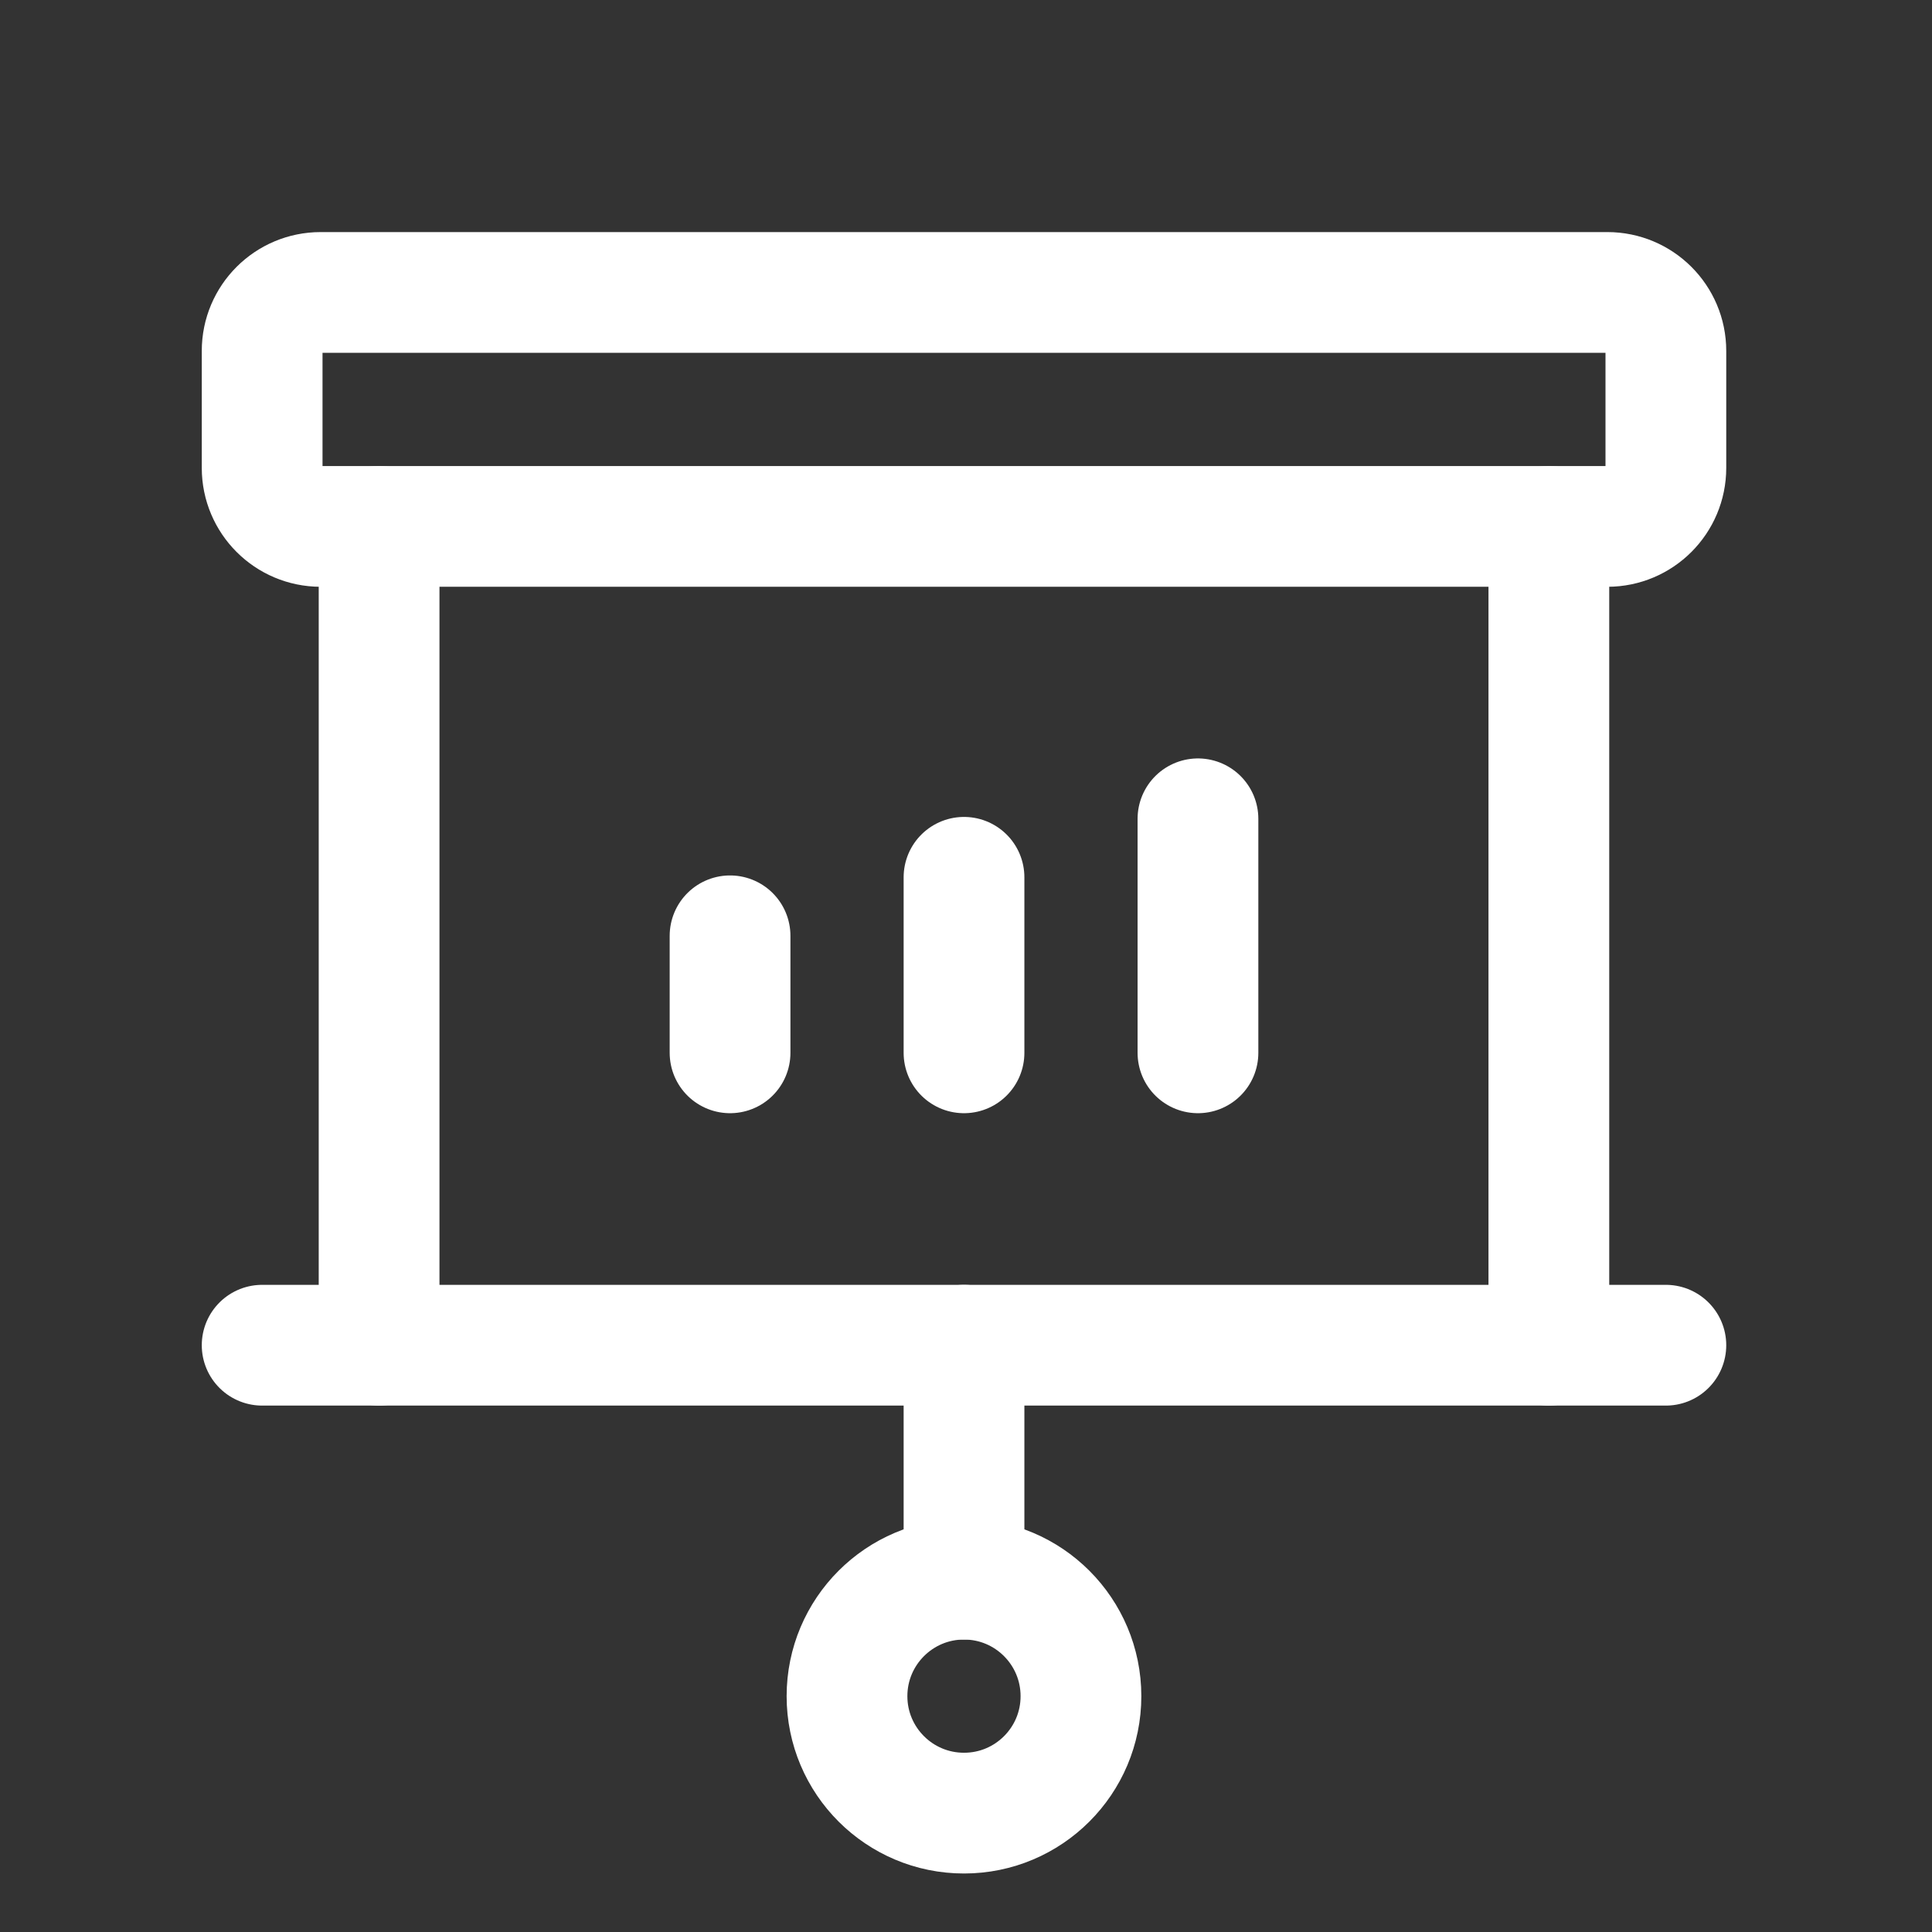 <svg width="32" height="32" viewBox="0 0 32 32" fill="none" xmlns="http://www.w3.org/2000/svg">
<rect x="0" y="0" width="32" height="32" fill="#333333" stroke="none"/>
<path d="M6.279 22.281V8.719" stroke="white" stroke-width="2" stroke-linecap="round" stroke-linejoin="round"/>
<path d="M25.654 8.719V22.281" stroke="white" stroke-width="2" stroke-linecap="round" stroke-linejoin="round"/>
<path d="M12.092 15.5V17.438" stroke="white" stroke-width="2" stroke-linecap="round" stroke-linejoin="round"/>
<path d="M15.967 14.531V17.438" stroke="white" stroke-width="2" stroke-linecap="round" stroke-linejoin="round"/>
<path d="M19.842 13.562V17.438" stroke="white" stroke-width="2" stroke-linecap="round" stroke-linejoin="round"/>
<path d="M26.623 4.844H5.311C4.776 4.844 4.342 5.277 4.342 5.812V7.75C4.342 8.285 4.776 8.719 5.311 8.719H26.623C27.158 8.719 27.592 8.285 27.592 7.75V5.812C27.592 5.277 27.158 4.844 26.623 4.844Z" stroke="white" stroke-width="2" stroke-linecap="round" stroke-linejoin="round"/>
<path d="M15.967 22.281V26.156" stroke="white" stroke-width="2" stroke-linecap="round" stroke-linejoin="round"/>
<path d="M15.967 30.031C17.037 30.031 17.904 29.164 17.904 28.094C17.904 27.024 17.037 26.156 15.967 26.156C14.897 26.156 14.029 27.024 14.029 28.094C14.029 29.164 14.897 30.031 15.967 30.031Z" stroke="white" stroke-width="2" stroke-linecap="round" stroke-linejoin="round"/>
<path d="M4.342 22.281H27.592" stroke="white" stroke-width="2" stroke-linecap="round" stroke-linejoin="round"/>
</svg>
